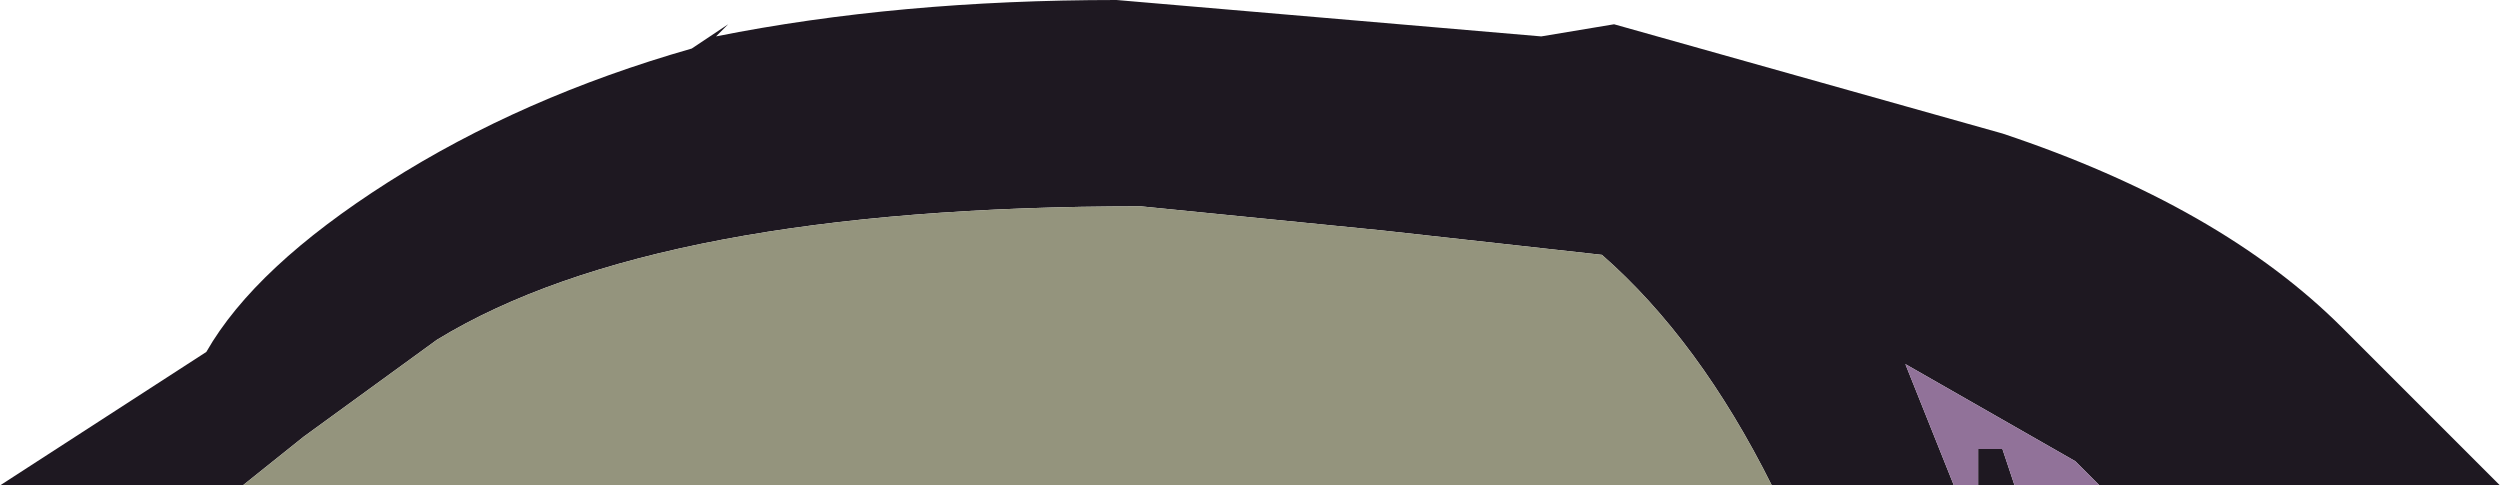 <?xml version="1.0" encoding="UTF-8" standalone="no"?>
<svg xmlns:ffdec="https://www.free-decompiler.com/flash" xmlns:xlink="http://www.w3.org/1999/xlink" ffdec:objectType="shape" height="2.0px" width="10.3px" xmlns="http://www.w3.org/2000/svg">
  <g transform="matrix(1.0, 0.0, 0.0, 1.0, -23.35, 2.15)">
    <path d="M30.65 -0.15 Q30.35 -0.75 29.95 -1.1 L29.05 -1.2 28.05 -1.3 Q26.05 -1.3 25.15 -0.75 L24.6 -0.35 24.35 -0.15 24.3 -0.15 23.35 -0.15 24.2 -0.7 Q24.4 -1.05 24.95 -1.4 25.5 -1.75 26.2 -1.95 L26.35 -2.05 26.3 -2.0 Q27.05 -2.15 27.95 -2.15 L29.7 -2.0 30.0 -2.05 31.6 -1.6 Q32.5 -1.3 33.0 -0.8 33.4 -0.4 33.65 -0.15 L32.0 -0.15 31.9 -0.25 31.2 -0.65 31.4 -0.15 30.65 -0.15 M31.65 -0.15 L31.5 -0.15 31.5 -0.3 31.6 -0.3 31.65 -0.15" fill="#1e1821" fill-rule="evenodd" stroke="none"/>
    <path d="M24.3 -0.15 L24.35 -0.15 24.6 -0.35 25.15 -0.75 Q26.05 -1.3 28.05 -1.3 L29.05 -1.2 29.95 -1.1 Q30.35 -0.75 30.65 -0.15 L24.3 -0.15" fill="#94947d" fill-rule="evenodd" stroke="none"/>
    <path d="M31.4 -0.15 L31.2 -0.65 31.9 -0.25 32.0 -0.15 31.65 -0.15 31.6 -0.3 31.5 -0.3 31.5 -0.15 31.4 -0.15" fill="#917299" fill-rule="evenodd" stroke="none"/>
  </g>
</svg>
